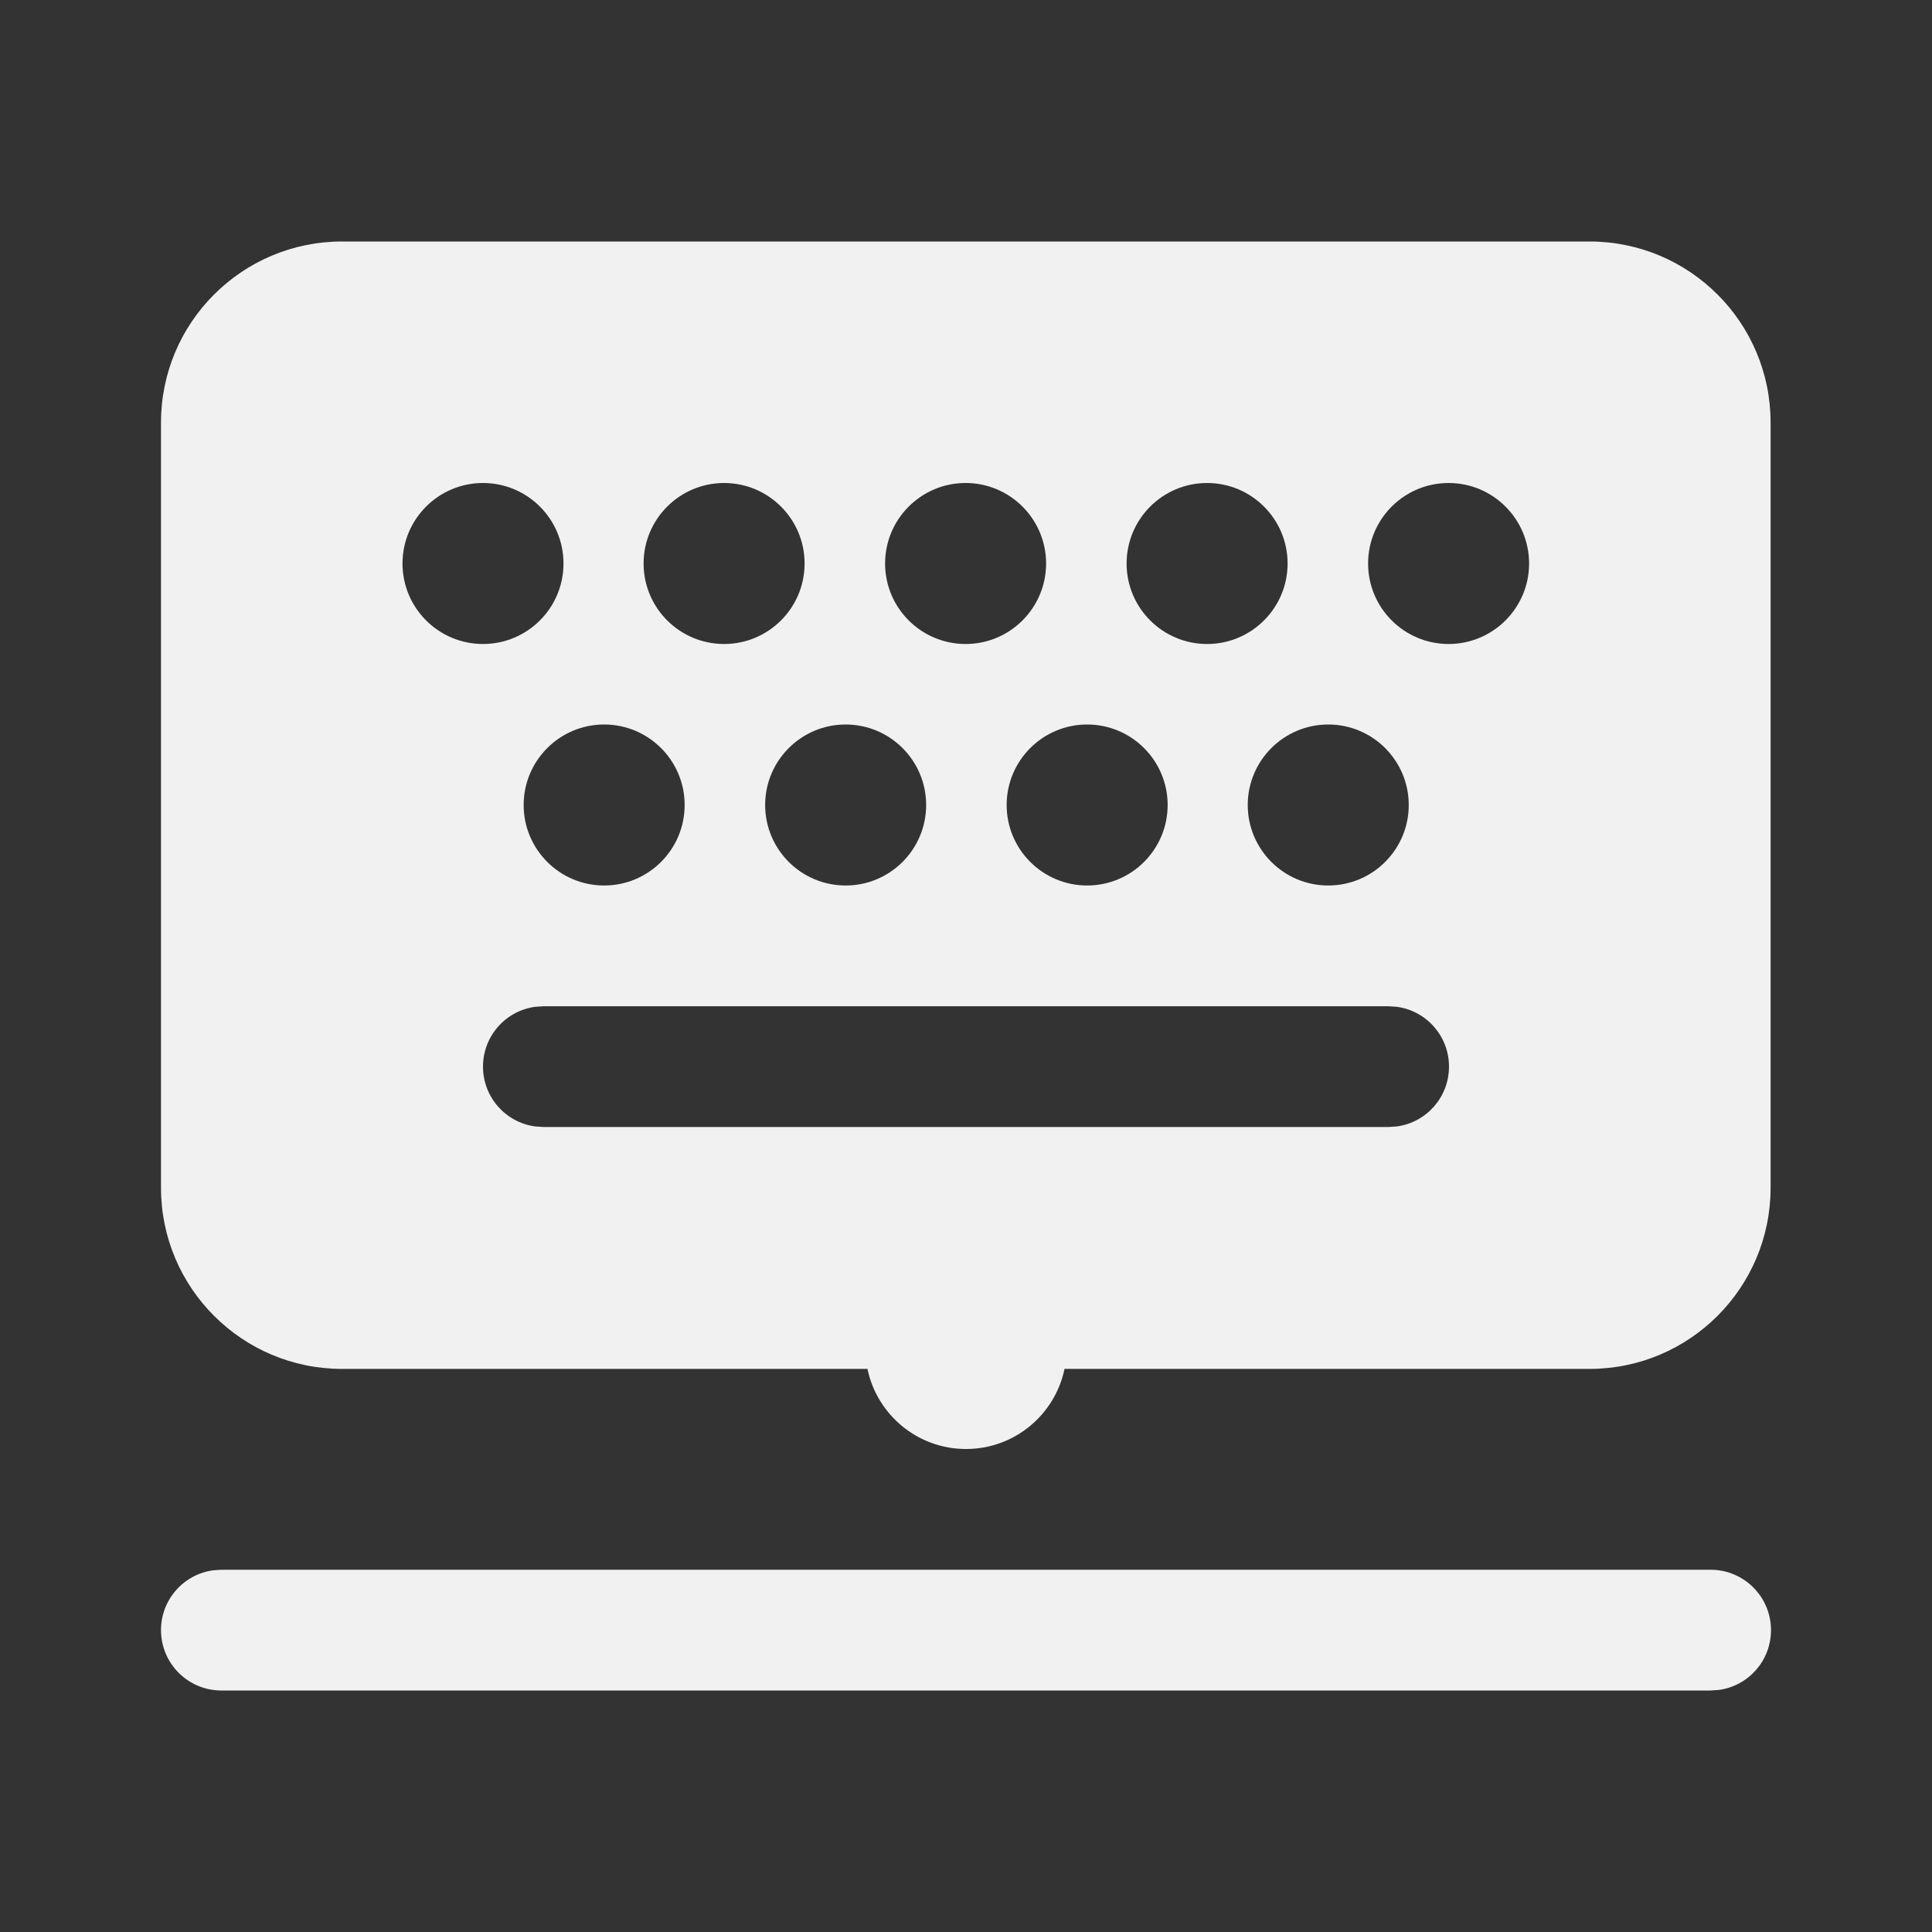 <svg width="24" height="24" viewBox="0 0 24 24" fill="none" xmlns="http://www.w3.org/2000/svg">
<rect x="0" y="0" width="24" height="24" fill="#333333" stroke="none"/>
<path d="M21.25 19.5C21.664 19.5 22 19.836 22 20.25C22 20.63 21.718 20.944 21.352 20.993L21.25 21H2.75C2.336 21 2 20.664 2 20.25C2 19.87 2.282 19.556 2.648 19.507L2.75 19.5H21.25ZM19.745 3C20.988 3 21.995 4.007 21.995 5.25V14.755C21.995 15.997 20.988 17.005 19.745 17.005L13.224 17.005C13.106 17.573 12.603 18 12 18C11.397 18 10.894 17.573 10.776 17.005L4.25 17.005C3.007 17.005 2 15.997 2 14.755V5.25C2 4.007 3.007 3 4.25 3H19.745ZM17.25 12.5H6.75L6.648 12.507C6.282 12.556 6 12.87 6 13.25C6 13.63 6.282 13.944 6.648 13.993L6.75 14H17.25L17.352 13.993C17.718 13.944 18 13.63 18 13.25C18 12.87 17.718 12.556 17.352 12.507L17.25 12.5ZM16.5 9C15.948 9 15.5 9.448 15.5 10C15.5 10.552 15.948 11 16.5 11C17.052 11 17.5 10.552 17.5 10C17.5 9.448 17.052 9 16.5 9ZM10.505 9C9.953 9 9.505 9.448 9.505 10C9.505 10.552 9.953 11 10.505 11C11.057 11 11.505 10.552 11.505 10C11.505 9.448 11.057 9 10.505 9ZM7.505 9C6.953 9 6.505 9.448 6.505 10C6.505 10.552 6.953 11 7.505 11C8.057 11 8.505 10.552 8.505 10C8.505 9.448 8.057 9 7.505 9ZM13.505 9C12.953 9 12.505 9.448 12.505 10C12.505 10.552 12.953 11 13.505 11C14.057 11 14.505 10.552 14.505 10C14.505 9.448 14.057 9 13.505 9ZM6 6C5.448 6 5 6.448 5 7C5 7.552 5.448 8 6 8C6.552 8 7 7.552 7 7C7 6.448 6.552 6 6 6ZM8.995 6C8.443 6 7.995 6.448 7.995 7C7.995 7.552 8.443 8 8.995 8C9.547 8 9.995 7.552 9.995 7C9.995 6.448 9.547 6 8.995 6ZM11.995 6C11.443 6 10.995 6.448 10.995 7C10.995 7.552 11.443 8 11.995 8C12.547 8 12.995 7.552 12.995 7C12.995 6.448 12.547 6 11.995 6ZM14.995 6C14.443 6 13.995 6.448 13.995 7C13.995 7.552 14.443 8 14.995 8C15.547 8 15.995 7.552 15.995 7C15.995 6.448 15.547 6 14.995 6ZM17.995 6C17.443 6 16.995 6.448 16.995 7C16.995 7.552 17.443 8 17.995 8C18.547 8 18.995 7.552 18.995 7C18.995 6.448 18.547 6 17.995 6Z" fill="#F1F1F1"/>
</svg>
